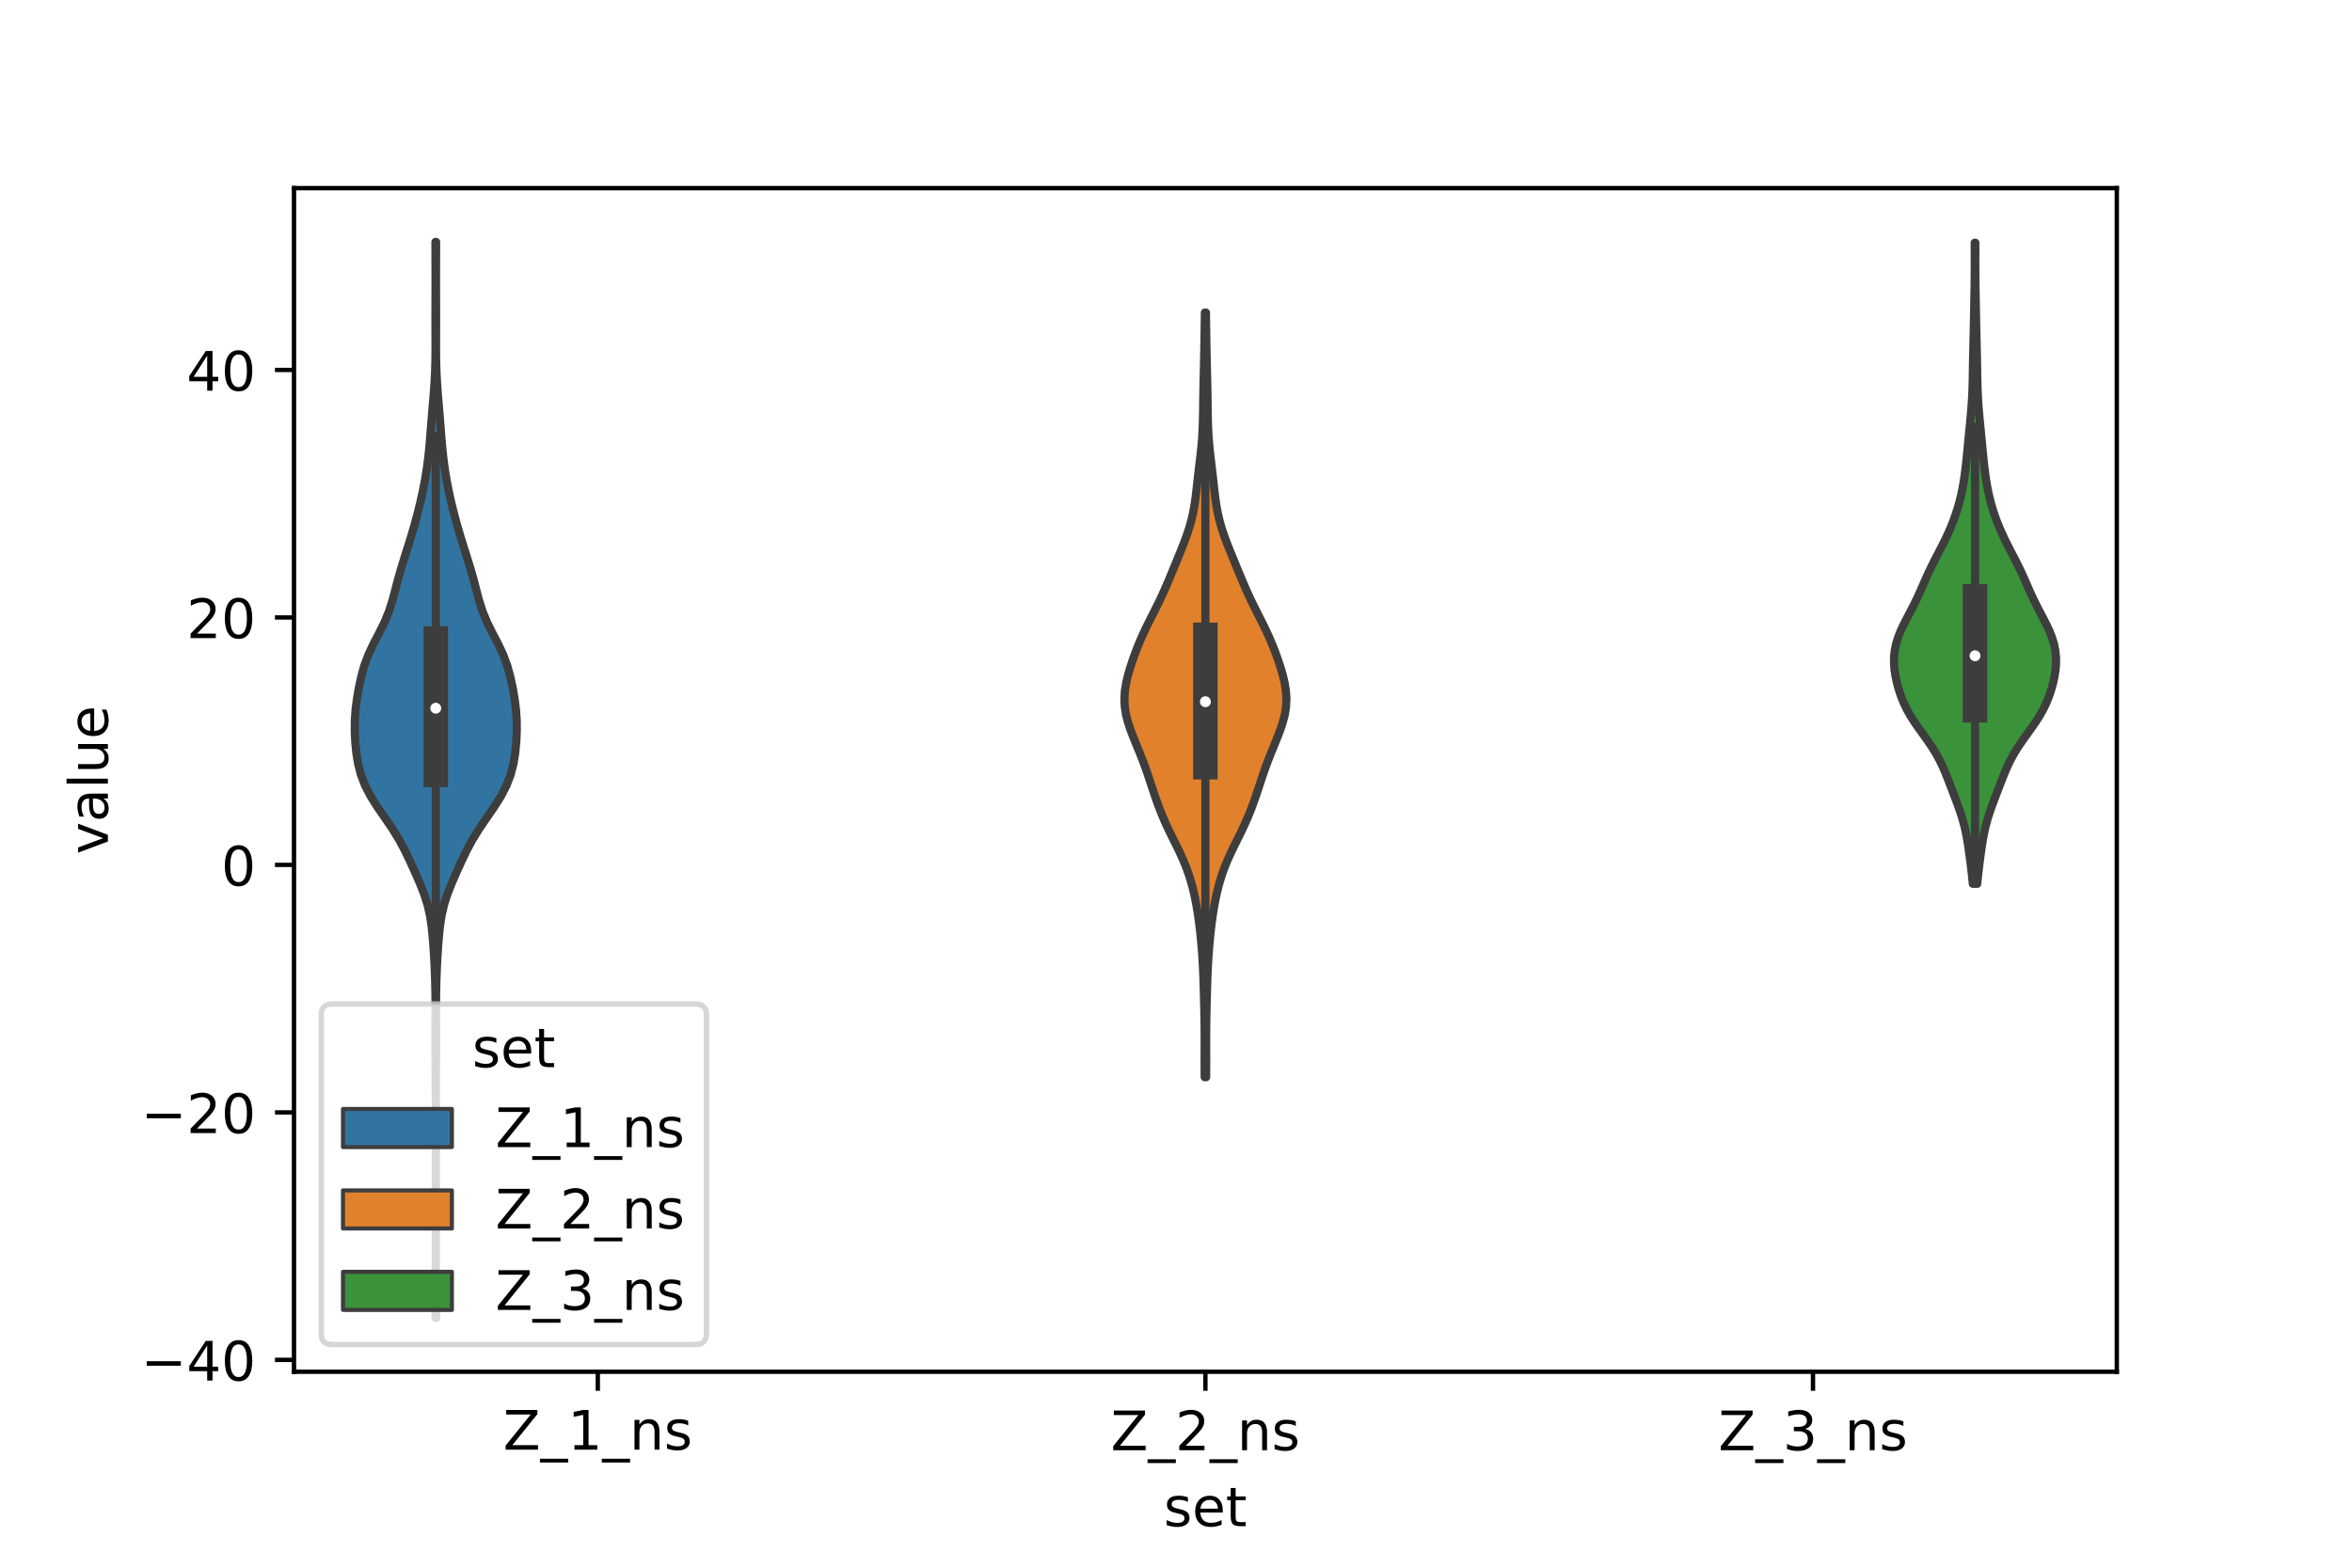 <?xml version="1.0" encoding="utf-8" standalone="no"?>
<!DOCTYPE svg PUBLIC "-//W3C//DTD SVG 1.1//EN"
  "http://www.w3.org/Graphics/SVG/1.1/DTD/svg11.dtd">
<!-- Created with matplotlib (https://matplotlib.org/) -->
<svg height="288pt" version="1.1" viewBox="0 0 432 288" width="432pt" xmlns="http://www.w3.org/2000/svg" xmlns:xlink="http://www.w3.org/1999/xlink">
 <defs>
  <style type="text/css">*{stroke-linecap:butt;stroke-linejoin:round;}</style>
 </defs>
 <g id="figure_1">
  <g id="patch_1">
   <path d="M 0 288 
L 432 288 
L 432 0 
L 0 0 
z
" style="fill:#ffffff;"/>
  </g>
  <g id="axes_1">
   <g id="patch_2">
    <path d="M 54 252 
L 388.8 252 
L 388.8 34.56 
L 54 34.56 
z
" style="fill:#ffffff;"/>
   </g>
   <g id="PolyCollection_1">
    <defs>
     <path d="M 80.099 -45.884 
L 79.981 -45.884 
L 79.986 -47.88 
L 79.998 -49.877 
L 80.013 -51.874 
L 80.025 -53.87 
L 80.033 -55.867 
L 80.037 -57.864 
L 80.039 -59.86 
L 80.04 -61.857 
L 80.04 -63.854 
L 80.04 -65.851 
L 80.04 -67.847 
L 80.04 -69.844 
L 80.04 -71.841 
L 80.04 -73.837 
L 80.04 -75.834 
L 80.04 -77.831 
L 80.04 -79.827 
L 80.039 -81.824 
L 80.038 -83.821 
L 80.035 -85.818 
L 80.029 -87.814 
L 80.018 -89.811 
L 80.004 -91.808 
L 79.99 -93.804 
L 79.981 -95.801 
L 79.981 -97.798 
L 79.988 -99.794 
L 79.994 -101.791 
L 79.99 -103.788 
L 79.969 -105.784 
L 79.925 -107.781 
L 79.855 -109.778 
L 79.758 -111.775 
L 79.635 -113.771 
L 79.482 -115.768 
L 79.28 -117.765 
L 78.983 -119.761 
L 78.532 -121.758 
L 77.897 -123.755 
L 77.109 -125.751 
L 76.237 -127.748 
L 75.331 -129.745 
L 74.374 -131.741 
L 73.302 -133.738 
L 72.071 -135.735 
L 70.712 -137.732 
L 69.334 -139.728 
L 68.074 -141.725 
L 67.041 -143.722 
L 66.278 -145.718 
L 65.766 -147.715 
L 65.444 -149.712 
L 65.252 -151.708 
L 65.16 -153.705 
L 65.175 -155.702 
L 65.315 -157.699 
L 65.574 -159.695 
L 65.922 -161.692 
L 66.351 -163.689 
L 66.902 -165.685 
L 67.643 -167.682 
L 68.58 -169.679 
L 69.622 -171.675 
L 70.615 -173.672 
L 71.44 -175.669 
L 72.079 -177.665 
L 72.607 -179.662 
L 73.127 -181.659 
L 73.699 -183.656 
L 74.32 -185.652 
L 74.954 -187.649 
L 75.569 -189.646 
L 76.149 -191.642 
L 76.69 -193.639 
L 77.187 -195.636 
L 77.632 -197.632 
L 78.021 -199.629 
L 78.35 -201.626 
L 78.621 -203.622 
L 78.836 -205.619 
L 79.009 -207.616 
L 79.164 -209.613 
L 79.323 -211.609 
L 79.493 -213.606 
L 79.661 -215.603 
L 79.805 -217.599 
L 79.908 -219.596 
L 79.967 -221.593 
L 79.99 -223.589 
L 79.991 -225.586 
L 79.984 -227.583 
L 79.98 -229.58 
L 79.983 -231.576 
L 79.991 -233.573 
L 79.997 -235.57 
L 79.998 -237.566 
L 79.991 -239.563 
L 79.983 -241.56 
L 79.98 -243.556 
L 80.1 -243.556 
L 80.1 -243.556 
L 80.097 -241.56 
L 80.089 -239.563 
L 80.082 -237.566 
L 80.083 -235.57 
L 80.089 -233.573 
L 80.097 -231.576 
L 80.1 -229.58 
L 80.096 -227.583 
L 80.089 -225.586 
L 80.09 -223.589 
L 80.113 -221.593 
L 80.172 -219.596 
L 80.275 -217.599 
L 80.419 -215.603 
L 80.587 -213.606 
L 80.757 -211.609 
L 80.916 -209.613 
L 81.071 -207.616 
L 81.244 -205.619 
L 81.459 -203.622 
L 81.73 -201.626 
L 82.059 -199.629 
L 82.448 -197.632 
L 82.893 -195.636 
L 83.39 -193.639 
L 83.931 -191.642 
L 84.511 -189.646 
L 85.126 -187.649 
L 85.76 -185.652 
L 86.381 -183.656 
L 86.953 -181.659 
L 87.473 -179.662 
L 88.001 -177.665 
L 88.64 -175.669 
L 89.465 -173.672 
L 90.458 -171.675 
L 91.5 -169.679 
L 92.437 -167.682 
L 93.178 -165.685 
L 93.729 -163.689 
L 94.158 -161.692 
L 94.506 -159.695 
L 94.765 -157.699 
L 94.905 -155.702 
L 94.92 -153.705 
L 94.828 -151.708 
L 94.636 -149.712 
L 94.314 -147.715 
L 93.802 -145.718 
L 93.039 -143.722 
L 92.006 -141.725 
L 90.746 -139.728 
L 89.368 -137.732 
L 88.009 -135.735 
L 86.778 -133.738 
L 85.706 -131.741 
L 84.749 -129.745 
L 83.843 -127.748 
L 82.971 -125.751 
L 82.183 -123.755 
L 81.548 -121.758 
L 81.097 -119.761 
L 80.8 -117.765 
L 80.598 -115.768 
L 80.445 -113.771 
L 80.322 -111.775 
L 80.225 -109.778 
L 80.155 -107.781 
L 80.111 -105.784 
L 80.09 -103.788 
L 80.086 -101.791 
L 80.092 -99.794 
L 80.099 -97.798 
L 80.099 -95.801 
L 80.09 -93.804 
L 80.076 -91.808 
L 80.062 -89.811 
L 80.051 -87.814 
L 80.045 -85.818 
L 80.042 -83.821 
L 80.041 -81.824 
L 80.04 -79.827 
L 80.04 -77.831 
L 80.04 -75.834 
L 80.04 -73.837 
L 80.04 -71.841 
L 80.04 -69.844 
L 80.04 -67.847 
L 80.04 -65.851 
L 80.04 -63.854 
L 80.04 -61.857 
L 80.041 -59.86 
L 80.043 -57.864 
L 80.047 -55.867 
L 80.055 -53.87 
L 80.067 -51.874 
L 80.082 -49.877 
L 80.094 -47.88 
L 80.099 -45.884 
z
" id="m895af76ba2" style="stroke:#3d3d3d;stroke-width:1.5;"/>
    </defs>
    <g clip-path="url(#pb727485622)">
     <use style="fill:#3274a1;stroke:#3d3d3d;stroke-width:1.5;" x="0" xlink:href="#m895af76ba2" y="288"/>
    </g>
   </g>
   <g id="PolyCollection_2">
    <defs>
     <path d="M 221.531 -90.113 
L 221.269 -90.113 
L 221.257 -91.532 
L 221.252 -92.95 
L 221.254 -94.369 
L 221.258 -95.788 
L 221.259 -97.207 
L 221.255 -98.626 
L 221.241 -100.045 
L 221.218 -101.464 
L 221.188 -102.882 
L 221.153 -104.301 
L 221.115 -105.72 
L 221.074 -107.139 
L 221.026 -108.558 
L 220.968 -109.977 
L 220.894 -111.396 
L 220.802 -112.814 
L 220.69 -114.233 
L 220.56 -115.652 
L 220.411 -117.071 
L 220.24 -118.49 
L 220.044 -119.909 
L 219.816 -121.328 
L 219.552 -122.747 
L 219.244 -124.165 
L 218.883 -125.584 
L 218.459 -127.003 
L 217.964 -128.422 
L 217.394 -129.841 
L 216.757 -131.26 
L 216.071 -132.679 
L 215.364 -134.097 
L 214.669 -135.516 
L 214.01 -136.935 
L 213.401 -138.354 
L 212.843 -139.773 
L 212.329 -141.192 
L 211.846 -142.611 
L 211.378 -144.03 
L 210.907 -145.448 
L 210.415 -146.867 
L 209.89 -148.286 
L 209.331 -149.705 
L 208.749 -151.124 
L 208.169 -152.543 
L 207.626 -153.962 
L 207.158 -155.38 
L 206.801 -156.799 
L 206.584 -158.218 
L 206.52 -159.637 
L 206.608 -161.056 
L 206.832 -162.475 
L 207.163 -163.894 
L 207.574 -165.312 
L 208.04 -166.731 
L 208.551 -168.15 
L 209.106 -169.569 
L 209.711 -170.988 
L 210.367 -172.407 
L 211.065 -173.826 
L 211.784 -175.245 
L 212.498 -176.663 
L 213.185 -178.082 
L 213.836 -179.501 
L 214.453 -180.92 
L 215.048 -182.339 
L 215.634 -183.758 
L 216.219 -185.177 
L 216.8 -186.595 
L 217.365 -188.014 
L 217.897 -189.433 
L 218.375 -190.852 
L 218.784 -192.271 
L 219.118 -193.69 
L 219.38 -195.109 
L 219.585 -196.527 
L 219.755 -197.946 
L 219.912 -199.365 
L 220.072 -200.784 
L 220.239 -202.203 
L 220.409 -203.622 
L 220.572 -205.041 
L 220.713 -206.46 
L 220.823 -207.878 
L 220.899 -209.297 
L 220.946 -210.716 
L 220.974 -212.135 
L 220.993 -213.554 
L 221.012 -214.973 
L 221.036 -216.392 
L 221.065 -217.81 
L 221.098 -219.229 
L 221.131 -220.648 
L 221.162 -222.067 
L 221.19 -223.486 
L 221.216 -224.905 
L 221.24 -226.324 
L 221.262 -227.742 
L 221.283 -229.161 
L 221.303 -230.58 
L 221.497 -230.58 
L 221.497 -230.58 
L 221.517 -229.161 
L 221.538 -227.742 
L 221.56 -226.324 
L 221.584 -224.905 
L 221.61 -223.486 
L 221.638 -222.067 
L 221.669 -220.648 
L 221.702 -219.229 
L 221.735 -217.81 
L 221.764 -216.392 
L 221.788 -214.973 
L 221.807 -213.554 
L 221.826 -212.135 
L 221.854 -210.716 
L 221.901 -209.297 
L 221.977 -207.878 
L 222.087 -206.46 
L 222.228 -205.041 
L 222.391 -203.622 
L 222.561 -202.203 
L 222.728 -200.784 
L 222.888 -199.365 
L 223.045 -197.946 
L 223.215 -196.527 
L 223.42 -195.109 
L 223.682 -193.69 
L 224.016 -192.271 
L 224.425 -190.852 
L 224.903 -189.433 
L 225.435 -188.014 
L 226 -186.595 
L 226.581 -185.177 
L 227.166 -183.758 
L 227.752 -182.339 
L 228.347 -180.92 
L 228.964 -179.501 
L 229.615 -178.082 
L 230.302 -176.663 
L 231.016 -175.245 
L 231.735 -173.826 
L 232.433 -172.407 
L 233.089 -170.988 
L 233.694 -169.569 
L 234.249 -168.15 
L 234.76 -166.731 
L 235.226 -165.312 
L 235.637 -163.894 
L 235.968 -162.475 
L 236.192 -161.056 
L 236.28 -159.637 
L 236.216 -158.218 
L 235.999 -156.799 
L 235.642 -155.38 
L 235.174 -153.962 
L 234.631 -152.543 
L 234.051 -151.124 
L 233.469 -149.705 
L 232.91 -148.286 
L 232.385 -146.867 
L 231.893 -145.448 
L 231.422 -144.03 
L 230.954 -142.611 
L 230.471 -141.192 
L 229.957 -139.773 
L 229.399 -138.354 
L 228.79 -136.935 
L 228.131 -135.516 
L 227.436 -134.097 
L 226.729 -132.679 
L 226.043 -131.26 
L 225.406 -129.841 
L 224.836 -128.422 
L 224.341 -127.003 
L 223.917 -125.584 
L 223.556 -124.165 
L 223.248 -122.747 
L 222.984 -121.328 
L 222.756 -119.909 
L 222.56 -118.49 
L 222.389 -117.071 
L 222.24 -115.652 
L 222.11 -114.233 
L 221.998 -112.814 
L 221.906 -111.396 
L 221.832 -109.977 
L 221.774 -108.558 
L 221.726 -107.139 
L 221.685 -105.72 
L 221.647 -104.301 
L 221.612 -102.882 
L 221.582 -101.464 
L 221.559 -100.045 
L 221.545 -98.626 
L 221.541 -97.207 
L 221.542 -95.788 
L 221.546 -94.369 
L 221.548 -92.95 
L 221.543 -91.532 
L 221.531 -90.113 
z
" id="meb47b54d66" style="stroke:#3d3d3d;stroke-width:1.5;"/>
    </defs>
    <g clip-path="url(#pb727485622)">
     <use style="fill:#e1812c;stroke:#3d3d3d;stroke-width:1.5;" x="0" xlink:href="#meb47b54d66" y="288"/>
    </g>
   </g>
   <g id="PolyCollection_3">
    <defs>
     <path d="M 363.166 -125.64 
L 362.354 -125.64 
L 362.236 -126.829 
L 362.104 -128.019 
L 361.961 -129.208 
L 361.809 -130.398 
L 361.649 -131.588 
L 361.476 -132.777 
L 361.282 -133.967 
L 361.054 -135.157 
L 360.781 -136.346 
L 360.456 -137.536 
L 360.08 -138.725 
L 359.663 -139.915 
L 359.22 -141.105 
L 358.766 -142.294 
L 358.311 -143.484 
L 357.853 -144.673 
L 357.381 -145.863 
L 356.873 -147.053 
L 356.307 -148.242 
L 355.665 -149.432 
L 354.939 -150.622 
L 354.139 -151.811 
L 353.291 -153.001 
L 352.433 -154.19 
L 351.607 -155.38 
L 350.852 -156.57 
L 350.189 -157.759 
L 349.624 -158.949 
L 349.15 -160.139 
L 348.754 -161.328 
L 348.424 -162.518 
L 348.163 -163.707 
L 347.977 -164.897 
L 347.88 -166.087 
L 347.887 -167.276 
L 348.008 -168.466 
L 348.248 -169.655 
L 348.606 -170.845 
L 349.072 -172.035 
L 349.625 -173.224 
L 350.233 -174.414 
L 350.862 -175.604 
L 351.479 -176.793 
L 352.063 -177.983 
L 352.611 -179.172 
L 353.134 -180.362 
L 353.654 -181.552 
L 354.192 -182.741 
L 354.761 -183.931 
L 355.359 -185.121 
L 355.976 -186.31 
L 356.593 -187.5 
L 357.192 -188.689 
L 357.756 -189.879 
L 358.279 -191.069 
L 358.756 -192.258 
L 359.185 -193.448 
L 359.568 -194.638 
L 359.904 -195.827 
L 360.195 -197.017 
L 360.445 -198.206 
L 360.658 -199.396 
L 360.838 -200.586 
L 360.993 -201.775 
L 361.129 -202.965 
L 361.251 -204.154 
L 361.367 -205.344 
L 361.481 -206.534 
L 361.596 -207.723 
L 361.713 -208.913 
L 361.83 -210.103 
L 361.943 -211.292 
L 362.048 -212.482 
L 362.14 -213.671 
L 362.216 -214.861 
L 362.273 -216.051 
L 362.314 -217.24 
L 362.341 -218.43 
L 362.361 -219.62 
L 362.379 -220.809 
L 362.4 -221.999 
L 362.425 -223.188 
L 362.453 -224.378 
L 362.483 -225.568 
L 362.512 -226.757 
L 362.538 -227.947 
L 362.562 -229.136 
L 362.584 -230.326 
L 362.606 -231.516 
L 362.628 -232.705 
L 362.649 -233.895 
L 362.67 -235.085 
L 362.687 -236.274 
L 362.699 -237.464 
L 362.705 -238.653 
L 362.706 -239.843 
L 362.705 -241.033 
L 362.703 -242.222 
L 362.703 -243.412 
L 362.817 -243.412 
L 362.817 -243.412 
L 362.817 -242.222 
L 362.815 -241.033 
L 362.814 -239.843 
L 362.815 -238.653 
L 362.821 -237.464 
L 362.833 -236.274 
L 362.85 -235.085 
L 362.871 -233.895 
L 362.892 -232.705 
L 362.914 -231.516 
L 362.936 -230.326 
L 362.958 -229.136 
L 362.982 -227.947 
L 363.008 -226.757 
L 363.037 -225.568 
L 363.067 -224.378 
L 363.095 -223.188 
L 363.12 -221.999 
L 363.141 -220.809 
L 363.159 -219.62 
L 363.179 -218.43 
L 363.206 -217.24 
L 363.247 -216.051 
L 363.304 -214.861 
L 363.38 -213.671 
L 363.472 -212.482 
L 363.577 -211.292 
L 363.69 -210.103 
L 363.807 -208.913 
L 363.924 -207.723 
L 364.039 -206.534 
L 364.153 -205.344 
L 364.269 -204.154 
L 364.391 -202.965 
L 364.527 -201.775 
L 364.682 -200.586 
L 364.862 -199.396 
L 365.075 -198.206 
L 365.325 -197.017 
L 365.616 -195.827 
L 365.952 -194.638 
L 366.335 -193.448 
L 366.764 -192.258 
L 367.241 -191.069 
L 367.764 -189.879 
L 368.328 -188.689 
L 368.927 -187.5 
L 369.544 -186.31 
L 370.161 -185.121 
L 370.759 -183.931 
L 371.328 -182.741 
L 371.866 -181.552 
L 372.386 -180.362 
L 372.909 -179.172 
L 373.457 -177.983 
L 374.041 -176.793 
L 374.658 -175.604 
L 375.287 -174.414 
L 375.895 -173.224 
L 376.448 -172.035 
L 376.914 -170.845 
L 377.272 -169.655 
L 377.512 -168.466 
L 377.633 -167.276 
L 377.64 -166.087 
L 377.543 -164.897 
L 377.357 -163.707 
L 377.096 -162.518 
L 376.766 -161.328 
L 376.37 -160.139 
L 375.896 -158.949 
L 375.331 -157.759 
L 374.668 -156.57 
L 373.913 -155.38 
L 373.087 -154.19 
L 372.229 -153.001 
L 371.381 -151.811 
L 370.581 -150.622 
L 369.855 -149.432 
L 369.213 -148.242 
L 368.647 -147.053 
L 368.139 -145.863 
L 367.667 -144.673 
L 367.209 -143.484 
L 366.754 -142.294 
L 366.3 -141.105 
L 365.857 -139.915 
L 365.44 -138.725 
L 365.064 -137.536 
L 364.739 -136.346 
L 364.466 -135.157 
L 364.238 -133.967 
L 364.044 -132.777 
L 363.871 -131.588 
L 363.711 -130.398 
L 363.559 -129.208 
L 363.416 -128.019 
L 363.284 -126.829 
L 363.166 -125.64 
z
" id="m7de4f53ed9" style="stroke:#3d3d3d;stroke-width:1.5;"/>
    </defs>
    <g clip-path="url(#pb727485622)">
     <use style="fill:#3a923a;stroke:#3d3d3d;stroke-width:1.5;" x="0" xlink:href="#m7de4f53ed9" y="288"/>
    </g>
   </g>
   <g id="patch_3">
    <path clip-path="url(#pb727485622)" d="M 109.8 158.892 
L 109.8 158.892 
L 109.8 158.892 
L 109.8 158.892 
z
" style="fill:#3274a1;stroke:#3d3d3d;stroke-linejoin:miter;stroke-width:0.75;"/>
   </g>
   <g id="patch_4">
    <path clip-path="url(#pb727485622)" d="M 109.8 158.892 
L 109.8 158.892 
L 109.8 158.892 
L 109.8 158.892 
z
" style="fill:#e1812c;stroke:#3d3d3d;stroke-linejoin:miter;stroke-width:0.75;"/>
   </g>
   <g id="patch_5">
    <path clip-path="url(#pb727485622)" d="M 109.8 158.892 
L 109.8 158.892 
L 109.8 158.892 
L 109.8 158.892 
z
" style="fill:#3a923a;stroke:#3d3d3d;stroke-linejoin:miter;stroke-width:0.75;"/>
   </g>
   <g id="matplotlib.axis_1">
    <g id="xtick_1">
     <g id="line2d_1">
      <defs>
       <path d="M 0 0 
L 0 3.5 
" id="m49ab0c0764" style="stroke:#000000;stroke-width:0.8;"/>
      </defs>
      <g>
       <use style="stroke:#000000;stroke-width:0.8;" x="109.8" xlink:href="#m49ab0c0764" y="252"/>
      </g>
     </g>
     <g id="text_1">
      <!-- Z_1_ns -->
      <g transform="translate(92.42 266.32)scale(0.1 -0.1)">
       <defs>
        <path d="M 5.609 72.906 
L 62.891 72.906 
L 62.891 65.375 
L 16.797 8.297 
L 64.016 8.297 
L 64.016 0 
L 4.5 0 
L 4.5 7.516 
L 50.594 64.594 
L 5.609 64.594 
z
" id="DejaVuSans-90"/>
        <path d="M 50.984 -16.609 
L 50.984 -23.578 
L -0.984 -23.578 
L -0.984 -16.609 
z
" id="DejaVuSans-95"/>
        <path d="M 12.406 8.297 
L 28.516 8.297 
L 28.516 63.922 
L 10.984 60.406 
L 10.984 69.391 
L 28.422 72.906 
L 38.281 72.906 
L 38.281 8.297 
L 54.391 8.297 
L 54.391 0 
L 12.406 0 
z
" id="DejaVuSans-49"/>
        <path d="M 54.891 33.016 
L 54.891 0 
L 45.906 0 
L 45.906 32.719 
Q 45.906 40.484 42.875 44.328 
Q 39.844 48.188 33.797 48.188 
Q 26.516 48.188 22.312 43.547 
Q 18.109 38.922 18.109 30.906 
L 18.109 0 
L 9.078 0 
L 9.078 54.688 
L 18.109 54.688 
L 18.109 46.188 
Q 21.344 51.125 25.703 53.562 
Q 30.078 56 35.797 56 
Q 45.219 56 50.047 50.172 
Q 54.891 44.344 54.891 33.016 
z
" id="DejaVuSans-110"/>
        <path d="M 44.281 53.078 
L 44.281 44.578 
Q 40.484 46.531 36.375 47.5 
Q 32.281 48.484 27.875 48.484 
Q 21.188 48.484 17.844 46.438 
Q 14.5 44.391 14.5 40.281 
Q 14.5 37.156 16.891 35.375 
Q 19.281 33.594 26.516 31.984 
L 29.594 31.297 
Q 39.156 29.25 43.188 25.516 
Q 47.219 21.781 47.219 15.094 
Q 47.219 7.469 41.188 3.016 
Q 35.156 -1.422 24.609 -1.422 
Q 20.219 -1.422 15.453 -0.562 
Q 10.688 0.297 5.422 2 
L 5.422 11.281 
Q 10.406 8.688 15.234 7.391 
Q 20.062 6.109 24.812 6.109 
Q 31.156 6.109 34.562 8.281 
Q 37.984 10.453 37.984 14.406 
Q 37.984 18.062 35.516 20.016 
Q 33.062 21.969 24.703 23.781 
L 21.578 24.516 
Q 13.234 26.266 9.516 29.906 
Q 5.812 33.547 5.812 39.891 
Q 5.812 47.609 11.281 51.797 
Q 16.75 56 26.812 56 
Q 31.781 56 36.172 55.266 
Q 40.578 54.547 44.281 53.078 
z
" id="DejaVuSans-115"/>
       </defs>
       <use xlink:href="#DejaVuSans-90"/>
       <use x="68.506" xlink:href="#DejaVuSans-95"/>
       <use x="118.506" xlink:href="#DejaVuSans-49"/>
       <use x="182.129" xlink:href="#DejaVuSans-95"/>
       <use x="232.129" xlink:href="#DejaVuSans-110"/>
       <use x="295.508" xlink:href="#DejaVuSans-115"/>
      </g>
     </g>
    </g>
    <g id="xtick_2">
     <g id="line2d_2">
      <g>
       <use style="stroke:#000000;stroke-width:0.8;" x="221.4" xlink:href="#m49ab0c0764" y="252"/>
      </g>
     </g>
     <g id="text_2">
      <!-- Z_2_ns -->
      <g transform="translate(204.02 266.422)scale(0.1 -0.1)">
       <defs>
        <path d="M 19.188 8.297 
L 53.609 8.297 
L 53.609 0 
L 7.328 0 
L 7.328 8.297 
Q 12.938 14.109 22.625 23.891 
Q 32.328 33.688 34.812 36.531 
Q 39.547 41.844 41.422 45.531 
Q 43.312 49.219 43.312 52.781 
Q 43.312 58.594 39.234 62.25 
Q 35.156 65.922 28.609 65.922 
Q 23.969 65.922 18.812 64.312 
Q 13.672 62.703 7.812 59.422 
L 7.812 69.391 
Q 13.766 71.781 18.938 73 
Q 24.125 74.219 28.422 74.219 
Q 39.75 74.219 46.484 68.547 
Q 53.219 62.891 53.219 53.422 
Q 53.219 48.922 51.531 44.891 
Q 49.859 40.875 45.406 35.406 
Q 44.188 33.984 37.641 27.219 
Q 31.109 20.453 19.188 8.297 
z
" id="DejaVuSans-50"/>
       </defs>
       <use xlink:href="#DejaVuSans-90"/>
       <use x="68.506" xlink:href="#DejaVuSans-95"/>
       <use x="118.506" xlink:href="#DejaVuSans-50"/>
       <use x="182.129" xlink:href="#DejaVuSans-95"/>
       <use x="232.129" xlink:href="#DejaVuSans-110"/>
       <use x="295.508" xlink:href="#DejaVuSans-115"/>
      </g>
     </g>
    </g>
    <g id="xtick_3">
     <g id="line2d_3">
      <g>
       <use style="stroke:#000000;stroke-width:0.8;" x="333" xlink:href="#m49ab0c0764" y="252"/>
      </g>
     </g>
     <g id="text_3">
      <!-- Z_3_ns -->
      <g transform="translate(315.62 266.422)scale(0.1 -0.1)">
       <defs>
        <path d="M 40.578 39.312 
Q 47.656 37.797 51.625 33 
Q 55.609 28.219 55.609 21.188 
Q 55.609 10.406 48.188 4.484 
Q 40.766 -1.422 27.094 -1.422 
Q 22.516 -1.422 17.656 -0.516 
Q 12.797 0.391 7.625 2.203 
L 7.625 11.719 
Q 11.719 9.328 16.594 8.109 
Q 21.484 6.891 26.812 6.891 
Q 36.078 6.891 40.938 10.547 
Q 45.797 14.203 45.797 21.188 
Q 45.797 27.641 41.281 31.266 
Q 36.766 34.906 28.719 34.906 
L 20.219 34.906 
L 20.219 43.016 
L 29.109 43.016 
Q 36.375 43.016 40.234 45.922 
Q 44.094 48.828 44.094 54.297 
Q 44.094 59.906 40.109 62.906 
Q 36.141 65.922 28.719 65.922 
Q 24.656 65.922 20.016 65.031 
Q 15.375 64.156 9.812 62.312 
L 9.812 71.094 
Q 15.438 72.656 20.344 73.438 
Q 25.25 74.219 29.594 74.219 
Q 40.828 74.219 47.359 69.109 
Q 53.906 64.016 53.906 55.328 
Q 53.906 49.266 50.438 45.094 
Q 46.969 40.922 40.578 39.312 
z
" id="DejaVuSans-51"/>
       </defs>
       <use xlink:href="#DejaVuSans-90"/>
       <use x="68.506" xlink:href="#DejaVuSans-95"/>
       <use x="118.506" xlink:href="#DejaVuSans-51"/>
       <use x="182.129" xlink:href="#DejaVuSans-95"/>
       <use x="232.129" xlink:href="#DejaVuSans-110"/>
       <use x="295.508" xlink:href="#DejaVuSans-115"/>
      </g>
     </g>
    </g>
    <g id="text_4">
     <!-- set -->
     <g transform="translate(213.759 280.378)scale(0.1 -0.1)">
      <defs>
       <path d="M 56.203 29.594 
L 56.203 25.203 
L 14.891 25.203 
Q 15.484 15.922 20.484 11.062 
Q 25.484 6.203 34.422 6.203 
Q 39.594 6.203 44.453 7.469 
Q 49.312 8.734 54.109 11.281 
L 54.109 2.781 
Q 49.266 0.734 44.188 -0.344 
Q 39.109 -1.422 33.891 -1.422 
Q 20.797 -1.422 13.156 6.188 
Q 5.516 13.812 5.516 26.812 
Q 5.516 40.234 12.766 48.109 
Q 20.016 56 32.328 56 
Q 43.359 56 49.781 48.891 
Q 56.203 41.797 56.203 29.594 
z
M 47.219 32.234 
Q 47.125 39.594 43.094 43.984 
Q 39.062 48.391 32.422 48.391 
Q 24.906 48.391 20.391 44.141 
Q 15.875 39.891 15.188 32.172 
z
" id="DejaVuSans-101"/>
       <path d="M 18.312 70.219 
L 18.312 54.688 
L 36.812 54.688 
L 36.812 47.703 
L 18.312 47.703 
L 18.312 18.016 
Q 18.312 11.328 20.141 9.422 
Q 21.969 7.516 27.594 7.516 
L 36.812 7.516 
L 36.812 0 
L 27.594 0 
Q 17.188 0 13.234 3.875 
Q 9.281 7.766 9.281 18.016 
L 9.281 47.703 
L 2.688 47.703 
L 2.688 54.688 
L 9.281 54.688 
L 9.281 70.219 
z
" id="DejaVuSans-116"/>
      </defs>
      <use xlink:href="#DejaVuSans-115"/>
      <use x="52.1" xlink:href="#DejaVuSans-101"/>
      <use x="113.623" xlink:href="#DejaVuSans-116"/>
     </g>
    </g>
   </g>
   <g id="matplotlib.axis_2">
    <g id="ytick_1">
     <g id="line2d_4">
      <defs>
       <path d="M 0 0 
L -3.5 0 
" id="m933d65a20f" style="stroke:#000000;stroke-width:0.8;"/>
      </defs>
      <g>
       <use style="stroke:#000000;stroke-width:0.8;" x="54" xlink:href="#m933d65a20f" y="249.82"/>
      </g>
     </g>
     <g id="text_5">
      <!-- −40 -->
      <g transform="translate(25.895 253.619)scale(0.1 -0.1)">
       <defs>
        <path d="M 10.594 35.5 
L 73.188 35.5 
L 73.188 27.203 
L 10.594 27.203 
z
" id="DejaVuSans-8722"/>
        <path d="M 37.797 64.312 
L 12.891 25.391 
L 37.797 25.391 
z
M 35.203 72.906 
L 47.609 72.906 
L 47.609 25.391 
L 58.016 25.391 
L 58.016 17.188 
L 47.609 17.188 
L 47.609 0 
L 37.797 0 
L 37.797 17.188 
L 4.891 17.188 
L 4.891 26.703 
z
" id="DejaVuSans-52"/>
        <path d="M 31.781 66.406 
Q 24.172 66.406 20.328 58.906 
Q 16.5 51.422 16.5 36.375 
Q 16.5 21.391 20.328 13.891 
Q 24.172 6.391 31.781 6.391 
Q 39.453 6.391 43.281 13.891 
Q 47.125 21.391 47.125 36.375 
Q 47.125 51.422 43.281 58.906 
Q 39.453 66.406 31.781 66.406 
z
M 31.781 74.219 
Q 44.047 74.219 50.516 64.516 
Q 56.984 54.828 56.984 36.375 
Q 56.984 17.969 50.516 8.266 
Q 44.047 -1.422 31.781 -1.422 
Q 19.531 -1.422 13.062 8.266 
Q 6.594 17.969 6.594 36.375 
Q 6.594 54.828 13.062 64.516 
Q 19.531 74.219 31.781 74.219 
z
" id="DejaVuSans-48"/>
       </defs>
       <use xlink:href="#DejaVuSans-8722"/>
       <use x="83.789" xlink:href="#DejaVuSans-52"/>
       <use x="147.412" xlink:href="#DejaVuSans-48"/>
      </g>
     </g>
    </g>
    <g id="ytick_2">
     <g id="line2d_5">
      <g>
       <use style="stroke:#000000;stroke-width:0.8;" x="54" xlink:href="#m933d65a20f" y="204.356"/>
      </g>
     </g>
     <g id="text_6">
      <!-- −20 -->
      <g transform="translate(25.895 208.155)scale(0.1 -0.1)">
       <use xlink:href="#DejaVuSans-8722"/>
       <use x="83.789" xlink:href="#DejaVuSans-50"/>
       <use x="147.412" xlink:href="#DejaVuSans-48"/>
      </g>
     </g>
    </g>
    <g id="ytick_3">
     <g id="line2d_6">
      <g>
       <use style="stroke:#000000;stroke-width:0.8;" x="54" xlink:href="#m933d65a20f" y="158.892"/>
      </g>
     </g>
     <g id="text_7">
      <!-- 0 -->
      <g transform="translate(40.638 162.692)scale(0.1 -0.1)">
       <use xlink:href="#DejaVuSans-48"/>
      </g>
     </g>
    </g>
    <g id="ytick_4">
     <g id="line2d_7">
      <g>
       <use style="stroke:#000000;stroke-width:0.8;" x="54" xlink:href="#m933d65a20f" y="113.429"/>
      </g>
     </g>
     <g id="text_8">
      <!-- 20 -->
      <g transform="translate(34.275 117.228)scale(0.1 -0.1)">
       <use xlink:href="#DejaVuSans-50"/>
       <use x="63.623" xlink:href="#DejaVuSans-48"/>
      </g>
     </g>
    </g>
    <g id="ytick_5">
     <g id="line2d_8">
      <g>
       <use style="stroke:#000000;stroke-width:0.8;" x="54" xlink:href="#m933d65a20f" y="67.965"/>
      </g>
     </g>
     <g id="text_9">
      <!-- 40 -->
      <g transform="translate(34.275 71.764)scale(0.1 -0.1)">
       <use xlink:href="#DejaVuSans-52"/>
       <use x="63.623" xlink:href="#DejaVuSans-48"/>
      </g>
     </g>
    </g>
    <g id="text_10">
     <!-- value -->
     <g transform="translate(19.816 156.938)rotate(-90)scale(0.1 -0.1)">
      <defs>
       <path d="M 2.984 54.688 
L 12.5 54.688 
L 29.594 8.797 
L 46.688 54.688 
L 56.203 54.688 
L 35.688 0 
L 23.484 0 
z
" id="DejaVuSans-118"/>
       <path d="M 34.281 27.484 
Q 23.391 27.484 19.188 25 
Q 14.984 22.516 14.984 16.5 
Q 14.984 11.719 18.141 8.906 
Q 21.297 6.109 26.703 6.109 
Q 34.188 6.109 38.703 11.406 
Q 43.219 16.703 43.219 25.484 
L 43.219 27.484 
z
M 52.203 31.203 
L 52.203 0 
L 43.219 0 
L 43.219 8.297 
Q 40.141 3.328 35.547 0.953 
Q 30.953 -1.422 24.312 -1.422 
Q 15.922 -1.422 10.953 3.297 
Q 6 8.016 6 15.922 
Q 6 25.141 12.172 29.828 
Q 18.359 34.516 30.609 34.516 
L 43.219 34.516 
L 43.219 35.406 
Q 43.219 41.609 39.141 45 
Q 35.062 48.391 27.688 48.391 
Q 23 48.391 18.547 47.266 
Q 14.109 46.141 10.016 43.891 
L 10.016 52.203 
Q 14.938 54.109 19.578 55.047 
Q 24.219 56 28.609 56 
Q 40.484 56 46.344 49.844 
Q 52.203 43.703 52.203 31.203 
z
" id="DejaVuSans-97"/>
       <path d="M 9.422 75.984 
L 18.406 75.984 
L 18.406 0 
L 9.422 0 
z
" id="DejaVuSans-108"/>
       <path d="M 8.5 21.578 
L 8.5 54.688 
L 17.484 54.688 
L 17.484 21.922 
Q 17.484 14.156 20.5 10.266 
Q 23.531 6.391 29.594 6.391 
Q 36.859 6.391 41.078 11.031 
Q 45.312 15.672 45.312 23.688 
L 45.312 54.688 
L 54.297 54.688 
L 54.297 0 
L 45.312 0 
L 45.312 8.406 
Q 42.047 3.422 37.719 1 
Q 33.406 -1.422 27.688 -1.422 
Q 18.266 -1.422 13.375 4.438 
Q 8.5 10.297 8.5 21.578 
z
M 31.109 56 
z
" id="DejaVuSans-117"/>
      </defs>
      <use xlink:href="#DejaVuSans-118"/>
      <use x="59.18" xlink:href="#DejaVuSans-97"/>
      <use x="120.459" xlink:href="#DejaVuSans-108"/>
      <use x="148.242" xlink:href="#DejaVuSans-117"/>
      <use x="211.621" xlink:href="#DejaVuSans-101"/>
     </g>
    </g>
   </g>
   <g id="line2d_9">
    <path clip-path="url(#pb727485622)" d="M 80.04 177.457 
L 80.04 80.064 
" style="fill:none;stroke:#3d3d3d;stroke-linecap:square;stroke-width:1.5;"/>
   </g>
   <g id="line2d_10">
    <path clip-path="url(#pb727485622)" d="M 80.04 142.367 
L 80.04 117.288 
" style="fill:none;stroke:#3d3d3d;stroke-linecap:square;stroke-width:4.5;"/>
   </g>
   <g id="line2d_11">
    <path clip-path="url(#pb727485622)" d="M 221.4 176.486 
L 221.4 80.742 
" style="fill:none;stroke:#3d3d3d;stroke-linecap:square;stroke-width:1.5;"/>
   </g>
   <g id="line2d_12">
    <path clip-path="url(#pb727485622)" d="M 221.4 140.949 
L 221.4 116.615 
" style="fill:none;stroke:#3d3d3d;stroke-linecap:square;stroke-width:4.5;"/>
   </g>
   <g id="line2d_13">
    <path clip-path="url(#pb727485622)" d="M 362.76 161.859 
L 362.76 78.466 
" style="fill:none;stroke:#3d3d3d;stroke-linecap:square;stroke-width:1.5;"/>
   </g>
   <g id="line2d_14">
    <path clip-path="url(#pb727485622)" d="M 362.76 130.483 
L 362.76 109.533 
" style="fill:none;stroke:#3d3d3d;stroke-linecap:square;stroke-width:4.5;"/>
   </g>
   <g id="patch_6">
    <path d="M 54 252 
L 54 34.56 
" style="fill:none;stroke:#000000;stroke-linecap:square;stroke-linejoin:miter;stroke-width:0.8;"/>
   </g>
   <g id="patch_7">
    <path d="M 388.8 252 
L 388.8 34.56 
" style="fill:none;stroke:#000000;stroke-linecap:square;stroke-linejoin:miter;stroke-width:0.8;"/>
   </g>
   <g id="patch_8">
    <path d="M 54 252 
L 388.8 252 
" style="fill:none;stroke:#000000;stroke-linecap:square;stroke-linejoin:miter;stroke-width:0.8;"/>
   </g>
   <g id="patch_9">
    <path d="M 54 34.56 
L 388.8 34.56 
" style="fill:none;stroke:#000000;stroke-linecap:square;stroke-linejoin:miter;stroke-width:0.8;"/>
   </g>
   <g id="PathCollection_1">
    <defs>
     <path d="M 0 1.5 
C 0.398 1.5 0.779 1.342 1.061 1.061 
C 1.342 0.779 1.5 0.398 1.5 0 
C 1.5 -0.398 1.342 -0.779 1.061 -1.061 
C 0.779 -1.342 0.398 -1.5 0 -1.5 
C -0.398 -1.5 -0.779 -1.342 -1.061 -1.061 
C -1.342 -0.779 -1.5 -0.398 -1.5 0 
C -1.5 0.398 -1.342 0.779 -1.061 1.061 
C -0.779 1.342 -0.398 1.5 0 1.5 
z
" id="ma481f1cbb1" style="stroke:#3d3d3d;"/>
    </defs>
    <g clip-path="url(#pb727485622)">
     <use style="fill:#ffffff;stroke:#3d3d3d;" x="80.04" xlink:href="#ma481f1cbb1" y="130.107"/>
    </g>
   </g>
   <g id="PathCollection_2">
    <g clip-path="url(#pb727485622)">
     <use style="fill:#ffffff;stroke:#3d3d3d;" x="221.4" xlink:href="#ma481f1cbb1" y="128.914"/>
    </g>
   </g>
   <g id="PathCollection_3">
    <g clip-path="url(#pb727485622)">
     <use style="fill:#ffffff;stroke:#3d3d3d;" x="362.76" xlink:href="#ma481f1cbb1" y="120.47"/>
    </g>
   </g>
   <g id="legend_1">
    <g id="patch_10">
     <path d="M 61 247 
L 127.759 247 
Q 129.759 247 129.759 245 
L 129.759 186.453 
Q 129.759 184.453 127.759 184.453 
L 61 184.453 
Q 59 184.453 59 186.453 
L 59 245 
Q 59 247 61 247 
z
" style="fill:#ffffff;opacity:0.8;stroke:#cccccc;stroke-linejoin:miter;"/>
    </g>
    <g id="text_11">
     <!-- set -->
     <g transform="translate(86.738 196.052)scale(0.1 -0.1)">
      <use xlink:href="#DejaVuSans-115"/>
      <use x="52.1" xlink:href="#DejaVuSans-101"/>
      <use x="113.623" xlink:href="#DejaVuSans-116"/>
     </g>
    </g>
    <g id="patch_11">
     <path d="M 63 210.73 
L 83 210.73 
L 83 203.73 
L 63 203.73 
z
" style="fill:#3274a1;stroke:#3d3d3d;stroke-linejoin:miter;stroke-width:0.75;"/>
    </g>
    <g id="text_12">
     <!-- Z_1_ns -->
     <g transform="translate(91 210.73)scale(0.1 -0.1)">
      <use xlink:href="#DejaVuSans-90"/>
      <use x="68.506" xlink:href="#DejaVuSans-95"/>
      <use x="118.506" xlink:href="#DejaVuSans-49"/>
      <use x="182.129" xlink:href="#DejaVuSans-95"/>
      <use x="232.129" xlink:href="#DejaVuSans-110"/>
      <use x="295.508" xlink:href="#DejaVuSans-115"/>
     </g>
    </g>
    <g id="patch_12">
     <path d="M 63 225.686 
L 83 225.686 
L 83 218.686 
L 63 218.686 
z
" style="fill:#e1812c;stroke:#3d3d3d;stroke-linejoin:miter;stroke-width:0.75;"/>
    </g>
    <g id="text_13">
     <!-- Z_2_ns -->
     <g transform="translate(91 225.686)scale(0.1 -0.1)">
      <use xlink:href="#DejaVuSans-90"/>
      <use x="68.506" xlink:href="#DejaVuSans-95"/>
      <use x="118.506" xlink:href="#DejaVuSans-50"/>
      <use x="182.129" xlink:href="#DejaVuSans-95"/>
      <use x="232.129" xlink:href="#DejaVuSans-110"/>
      <use x="295.508" xlink:href="#DejaVuSans-115"/>
     </g>
    </g>
    <g id="patch_13">
     <path d="M 63 240.642 
L 83 240.642 
L 83 233.642 
L 63 233.642 
z
" style="fill:#3a923a;stroke:#3d3d3d;stroke-linejoin:miter;stroke-width:0.75;"/>
    </g>
    <g id="text_14">
     <!-- Z_3_ns -->
     <g transform="translate(91 240.642)scale(0.1 -0.1)">
      <use xlink:href="#DejaVuSans-90"/>
      <use x="68.506" xlink:href="#DejaVuSans-95"/>
      <use x="118.506" xlink:href="#DejaVuSans-51"/>
      <use x="182.129" xlink:href="#DejaVuSans-95"/>
      <use x="232.129" xlink:href="#DejaVuSans-110"/>
      <use x="295.508" xlink:href="#DejaVuSans-115"/>
     </g>
    </g>
   </g>
  </g>
 </g>
 <defs>
  <clipPath id="pb727485622">
   <rect height="217.44" width="334.8" x="54" y="34.56"/>
  </clipPath>
 </defs>
</svg>

